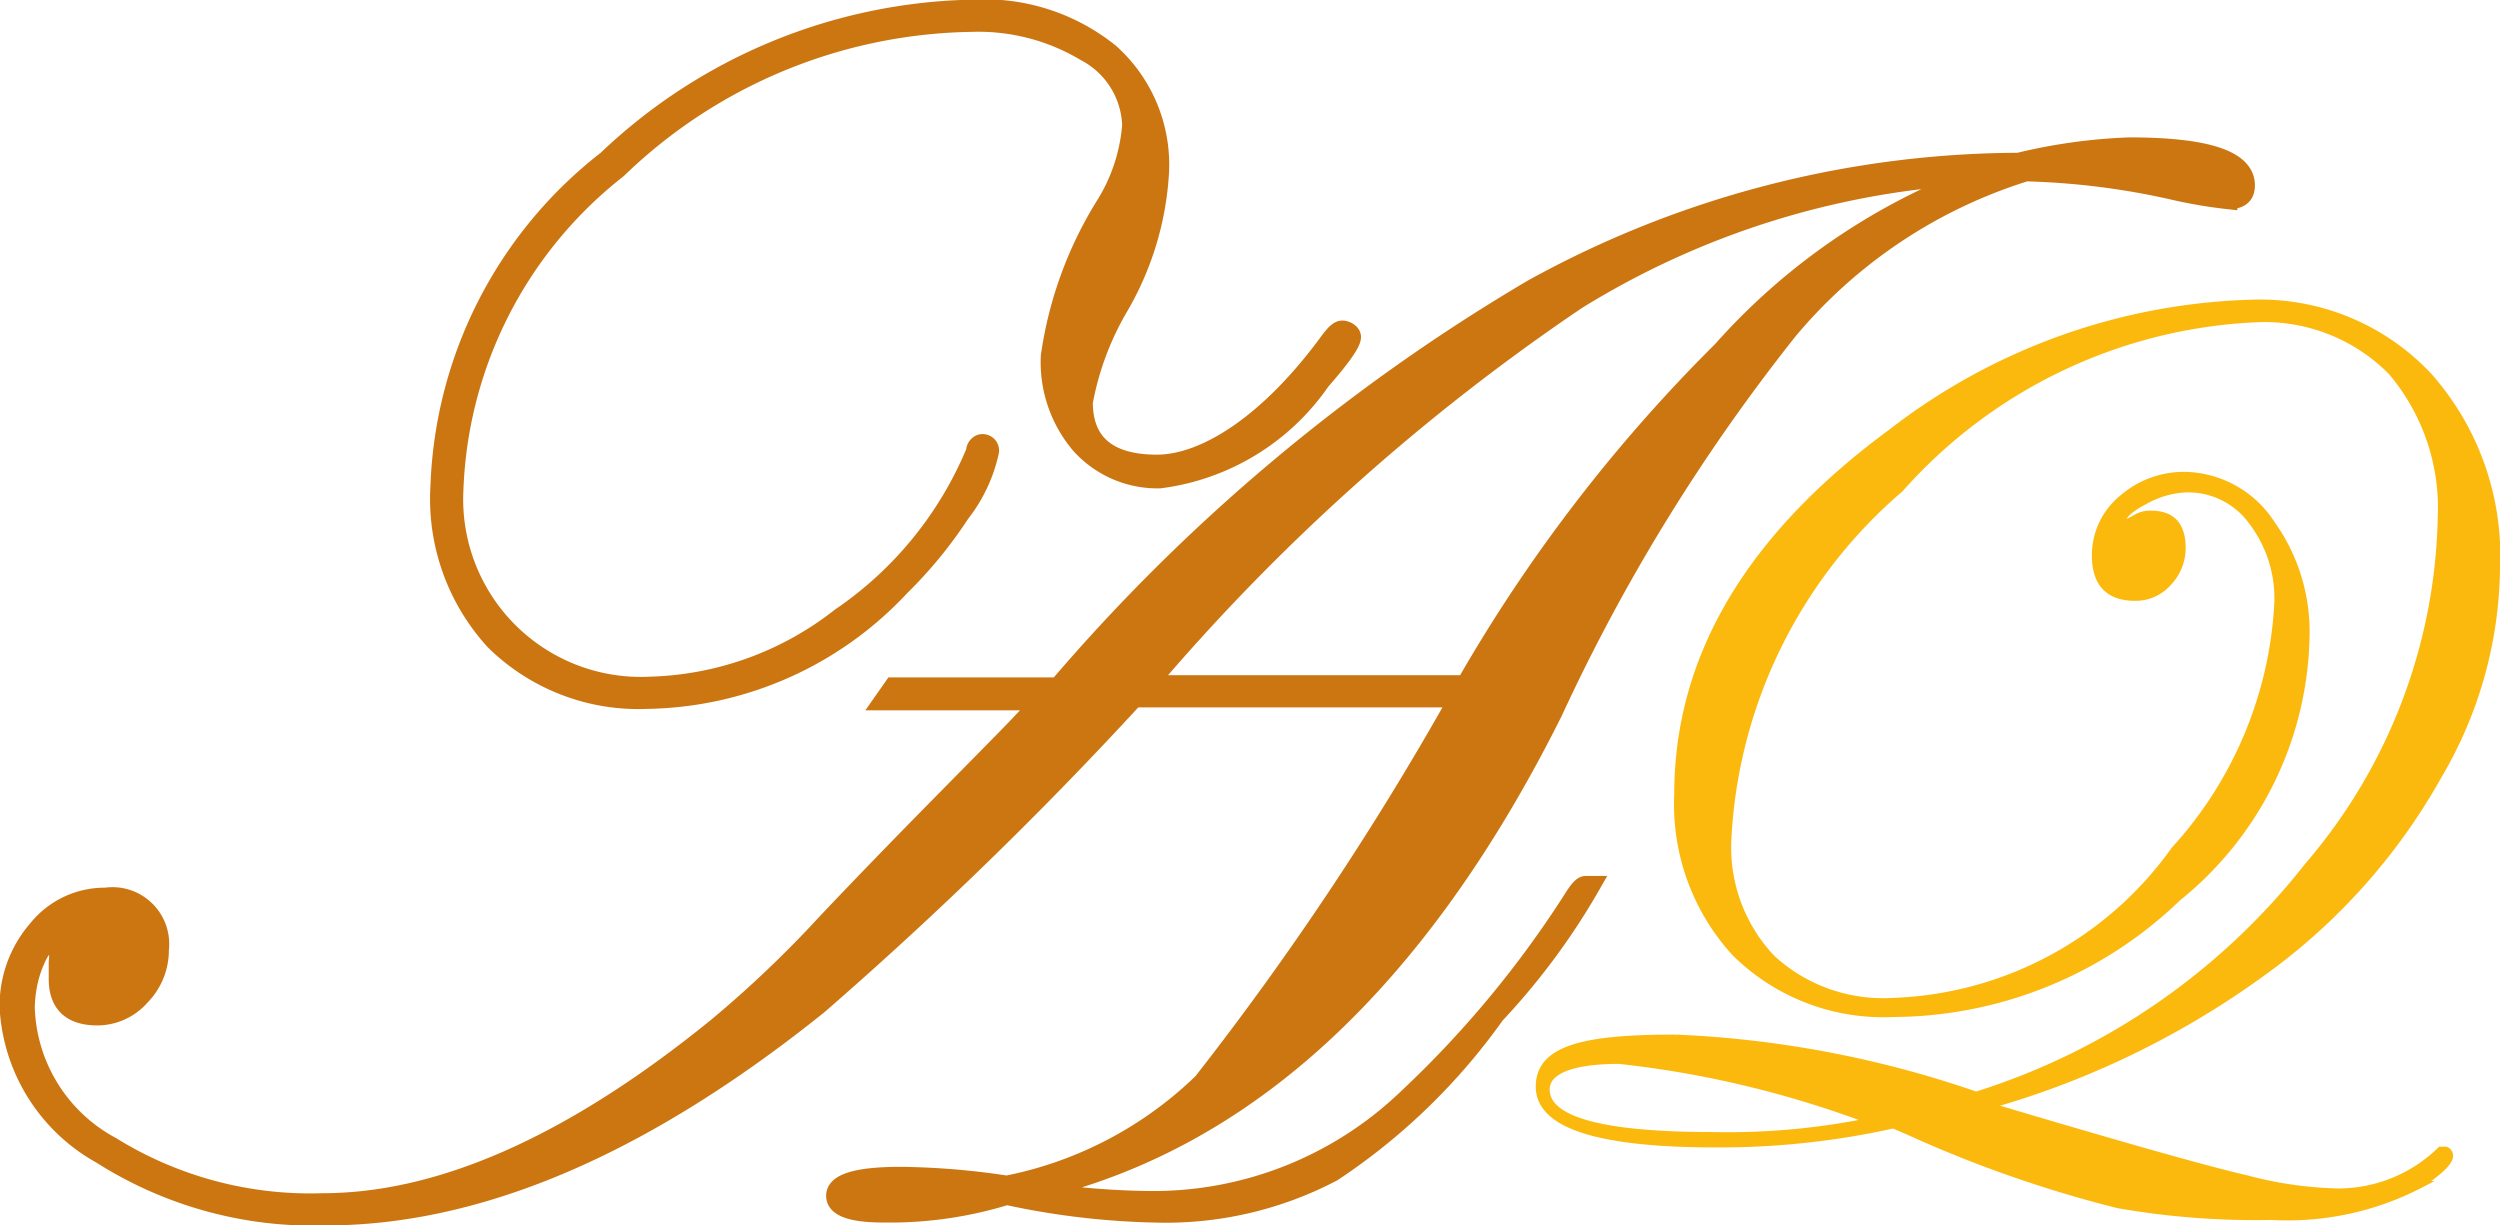 <svg xmlns="http://www.w3.org/2000/svg" viewBox="0 0 34.12 16.72"><defs><style>.cls-1{fill:#cc7612;stroke:#cc7612;stroke-width:0.25px;}.cls-1,.cls-2{stroke-miterlimit:10;}.cls-2{fill:#fbb90e;stroke:#fbb90e;stroke-width:0.1px;}</style></defs><g id="Layer_2" data-name="Layer 2"><g id="Layer_1-2" data-name="Layer 1"><path class="cls-1" d="M30.65,2.53c0,.14-.08.2-.24.2a6.51,6.51,0,0,1-.76-.13,10.27,10.27,0,0,0-2-.25,6.89,6.89,0,0,0-3.24,2.16,25.67,25.67,0,0,0-3.21,5.21q-2.76,5.52-7.07,6.53a10.87,10.87,0,0,0,1.57.13A5,5,0,0,0,19.19,15a14.22,14.22,0,0,0,2.29-2.76c.07-.11.12-.16.16-.16s.07,0,.08,0a9.41,9.41,0,0,1-1.31,1.77A8.44,8.44,0,0,1,18.19,16a4.9,4.9,0,0,1-2.45.56,10.5,10.5,0,0,1-2-.24,5.41,5.41,0,0,1-1.68.24q-.66,0-.66-.24c0-.18.3-.27.89-.27a10.19,10.19,0,0,1,1.45.12,5.31,5.31,0,0,0,2.67-1.4,41.3,41.3,0,0,0,3.49-5.24H15.48a53.68,53.68,0,0,1-4.31,4.19C8.79,15.63,6.55,16.6,4.44,16.6a5.39,5.39,0,0,1-3.06-.84,2.45,2.45,0,0,1-1.26-2,1.59,1.59,0,0,1,.39-1.08,1.18,1.18,0,0,1,.93-.44.65.65,0,0,1,.74.72.9.9,0,0,1-.26.64.79.79,0,0,1-.59.27q-.54,0-.54-.51l0-.23a.39.39,0,0,0,0-.13c0-.07,0-.11-.1-.11s-.15.09-.23.28a1.71,1.71,0,0,0-.11.59,2.22,2.22,0,0,0,1.17,1.88,5.15,5.15,0,0,0,2.88.77q2.44,0,5.39-2.4a15.48,15.48,0,0,0,1.49-1.42c1.08-1.14,1.95-2,2.59-2.66l.34-.36H12.05l.14-.2,2.25,0a25.63,25.63,0,0,1,6.47-5.43,13.82,13.82,0,0,1,6.64-1.73A7.54,7.54,0,0,1,29.06,2Q30.65,2,30.65,2.53ZM18.45,4.6q0,.12-.42.6a3.16,3.16,0,0,1-2.2,1.34,1.42,1.42,0,0,1-1.08-.46,1.74,1.74,0,0,1-.42-1.22,5.32,5.32,0,0,1,.75-2.06,2.41,2.41,0,0,0,.36-1.09,1.17,1.17,0,0,0-.63-1,2.84,2.84,0,0,0-1.55-.4,7.1,7.1,0,0,0-4.83,2A5.82,5.82,0,0,0,6.2,6.68,2.55,2.55,0,0,0,8.88,9.36a4.39,4.39,0,0,0,2.59-.94,5.09,5.09,0,0,0,1.84-2.26c0-.07.06-.11.09-.11a.1.1,0,0,1,.11.11,2.09,2.09,0,0,1-.4.85,6,6,0,0,1-.82,1A4.83,4.83,0,0,1,8.83,9.55a2.8,2.8,0,0,1-2.08-.8A2.87,2.87,0,0,1,6,6.63,5.9,5.9,0,0,1,8.28,2.18a7.44,7.44,0,0,1,5-2.06,2.73,2.73,0,0,1,1.87.6,2.05,2.05,0,0,1,.68,1.63,4.1,4.1,0,0,1-.55,1.83,4,4,0,0,0-.49,1.31c0,.56.34.84,1,.84s1.54-.56,2.36-1.69c.07-.09.12-.14.17-.14S18.45,4.54,18.45,4.6ZM27,2.39A11.5,11.5,0,0,0,21.52,4.1a28.9,28.9,0,0,0-5.85,5.24H20A21.51,21.51,0,0,1,23.5,4.78,8.72,8.72,0,0,1,27,2.39Z"/><path class="cls-2" d="M34.07,7.77a5.68,5.68,0,0,1-.79,2.81,8.28,8.28,0,0,1-2.16,2.51,11.82,11.82,0,0,1-4,2q2.75.82,3.54,1a5.28,5.28,0,0,0,1.25.18,2,2,0,0,0,1.4-.57l.07,0a.08.08,0,0,1,.05.07c0,.09-.14.22-.41.4A3.93,3.93,0,0,1,31,16.6a10.88,10.88,0,0,1-2.09-.16,16.67,16.67,0,0,1-2.86-1l-.21-.09a10.88,10.88,0,0,1-2.42.26c-1.61,0-2.41-.26-2.41-.78s.62-.66,1.86-.66a14.36,14.36,0,0,1,4.1.78,9.28,9.28,0,0,0,4.53-3.13,7.52,7.52,0,0,0,1.82-4.75,2.88,2.88,0,0,0-.68-2,2.44,2.44,0,0,0-1.88-.72,6.91,6.91,0,0,0-4.83,2.32,6.74,6.74,0,0,0-2.35,4.78,2.2,2.2,0,0,0,.6,1.63,2.24,2.24,0,0,0,1.64.59,4.93,4.93,0,0,0,3.86-2.07,5.41,5.41,0,0,0,1.41-3.37,1.73,1.73,0,0,0-.35-1.11,1.08,1.08,0,0,0-.9-.45,1.27,1.27,0,0,0-.58.17c-.21.11-.31.21-.31.31a0,0,0,0,0,.05,0l.14-.07a.36.36,0,0,1,.22-.06c.28,0,.42.15.42.46a.68.68,0,0,1-.19.47.59.59,0,0,1-.45.2q-.54,0-.54-.57a1,1,0,0,1,.36-.77,1.28,1.28,0,0,1,.87-.32A1.44,1.44,0,0,1,31,7.15a2.53,2.53,0,0,1,.47,1.57,4.68,4.68,0,0,1-1.75,3.53,5.62,5.62,0,0,1-3.88,1.58A2.87,2.87,0,0,1,23.68,13a3,3,0,0,1-.78-2.16c0-1.89,1-3.53,2.92-4.94a8.4,8.4,0,0,1,4.92-1.76,3.15,3.15,0,0,1,2.41,1A3.7,3.7,0,0,1,34.07,7.77ZM25.55,15.3a14,14,0,0,0-3.45-.83c-.65,0-1,.14-1,.4,0,.42.76.63,2.27.63A9.66,9.66,0,0,0,25.55,15.3Z"/></g></g></svg>